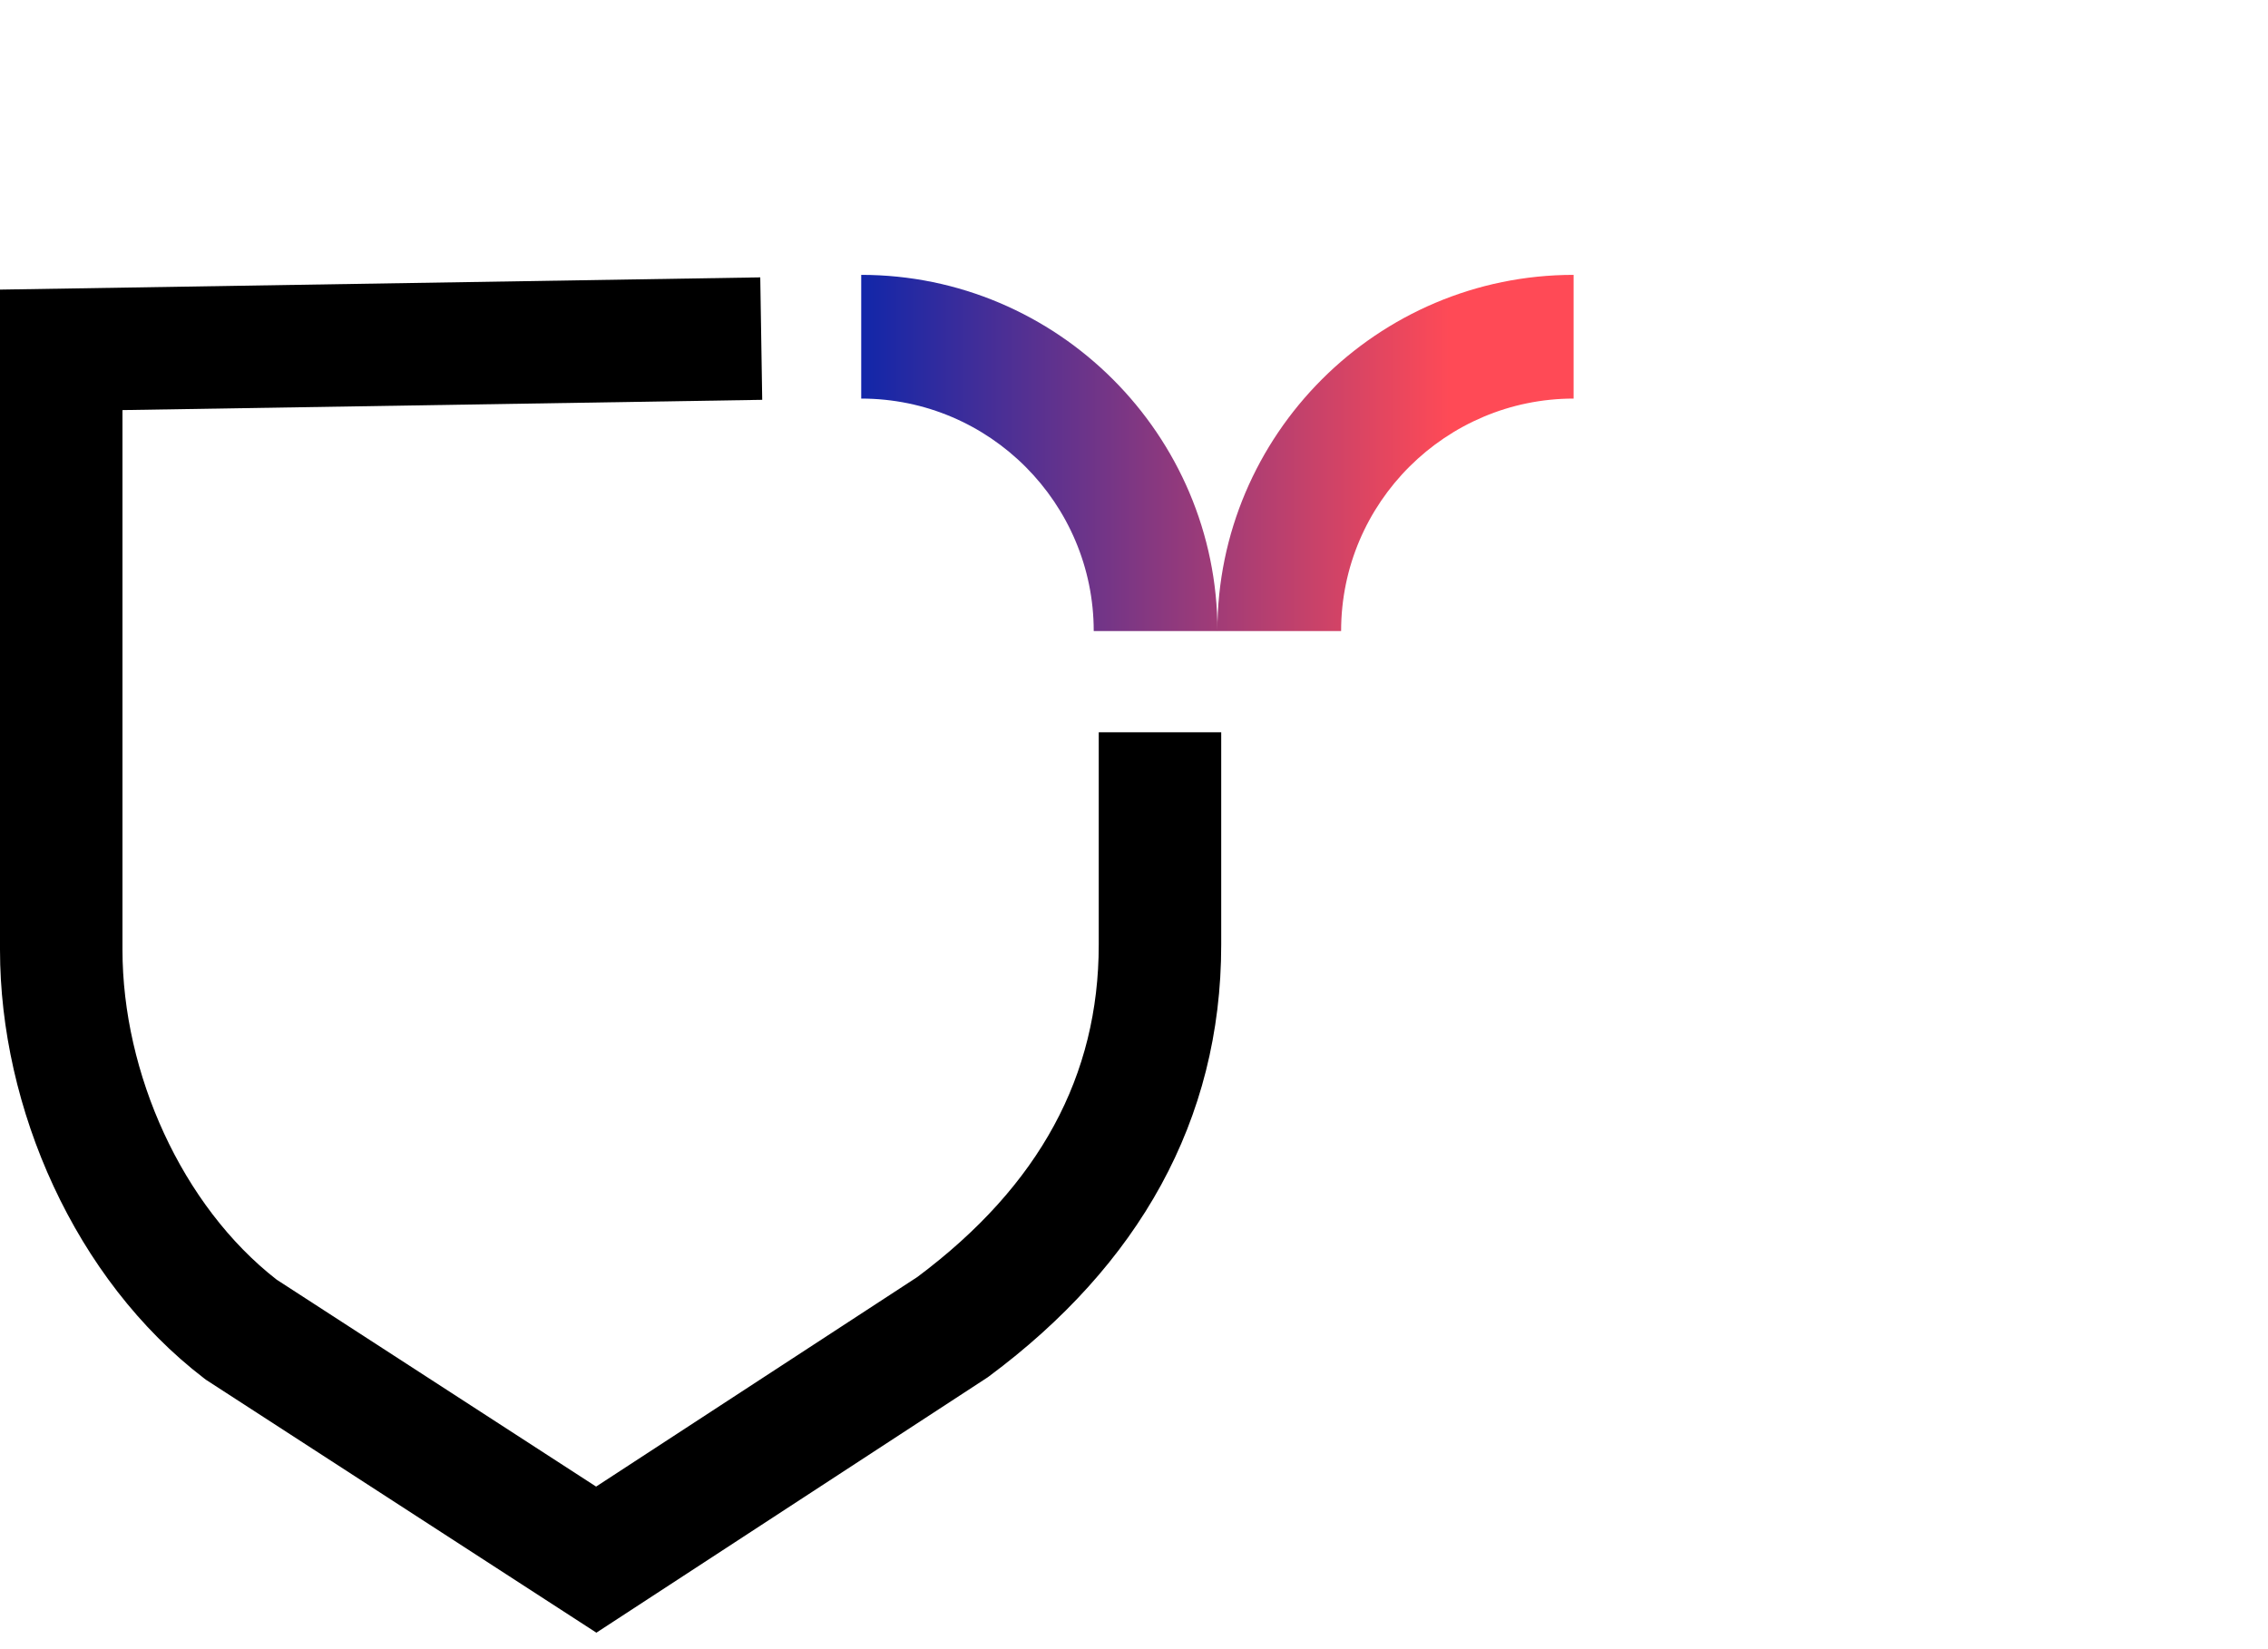 <svg width="66" height="48" viewBox="0 0 66 48" fill="none" xmlns="http://www.w3.org/2000/svg">
<path d="M45.793 11.601V8C40.082 8 35.426 12.656 35.426 18.367H39.027C39.027 14.62 42.083 11.601 45.793 11.601Z" fill="url(#paint0_linear_2579_4434)"/>
<path d="M25.062 8V11.601C28.809 11.601 31.828 14.657 31.828 18.367H35.429C35.429 12.656 30.773 8 25.062 8Z" fill="url(#paint1_linear_2579_4434)"/>
<path fill-rule="evenodd" clip-rule="evenodd" d="M3.564 11.936L22.181 11.637L22.124 8.073L0 8.429V27.643C0 32.245 2.174 37.232 5.936 40.115L5.992 40.158L17.355 47.52L28.737 40.091L28.781 40.059C33.123 36.832 35.538 32.623 35.538 27.497V21.314H31.974V27.497C31.974 31.305 30.257 34.506 26.698 37.166L17.347 43.268L8.051 37.245C5.296 35.101 3.564 31.239 3.564 27.643V11.936Z" fill="black"/>
<defs>
<linearGradient id="paint0_linear_2579_4434" x1="22.478" y1="13.179" x2="44.917" y2="13.179" gradientUnits="userSpaceOnUse">
<stop offset="0.107" stop-color="#0F26AA"/>
<stop offset="0.88" stop-color="#FF4A56"/>
</linearGradient>
<linearGradient id="paint1_linear_2579_4434" x1="22.482" y1="13.179" x2="44.921" y2="13.179" gradientUnits="userSpaceOnUse">
<stop offset="0.107" stop-color="#0F26AA"/>
<stop offset="0.88" stop-color="#FF4A56"/>
</linearGradient>
</defs>
</svg>
